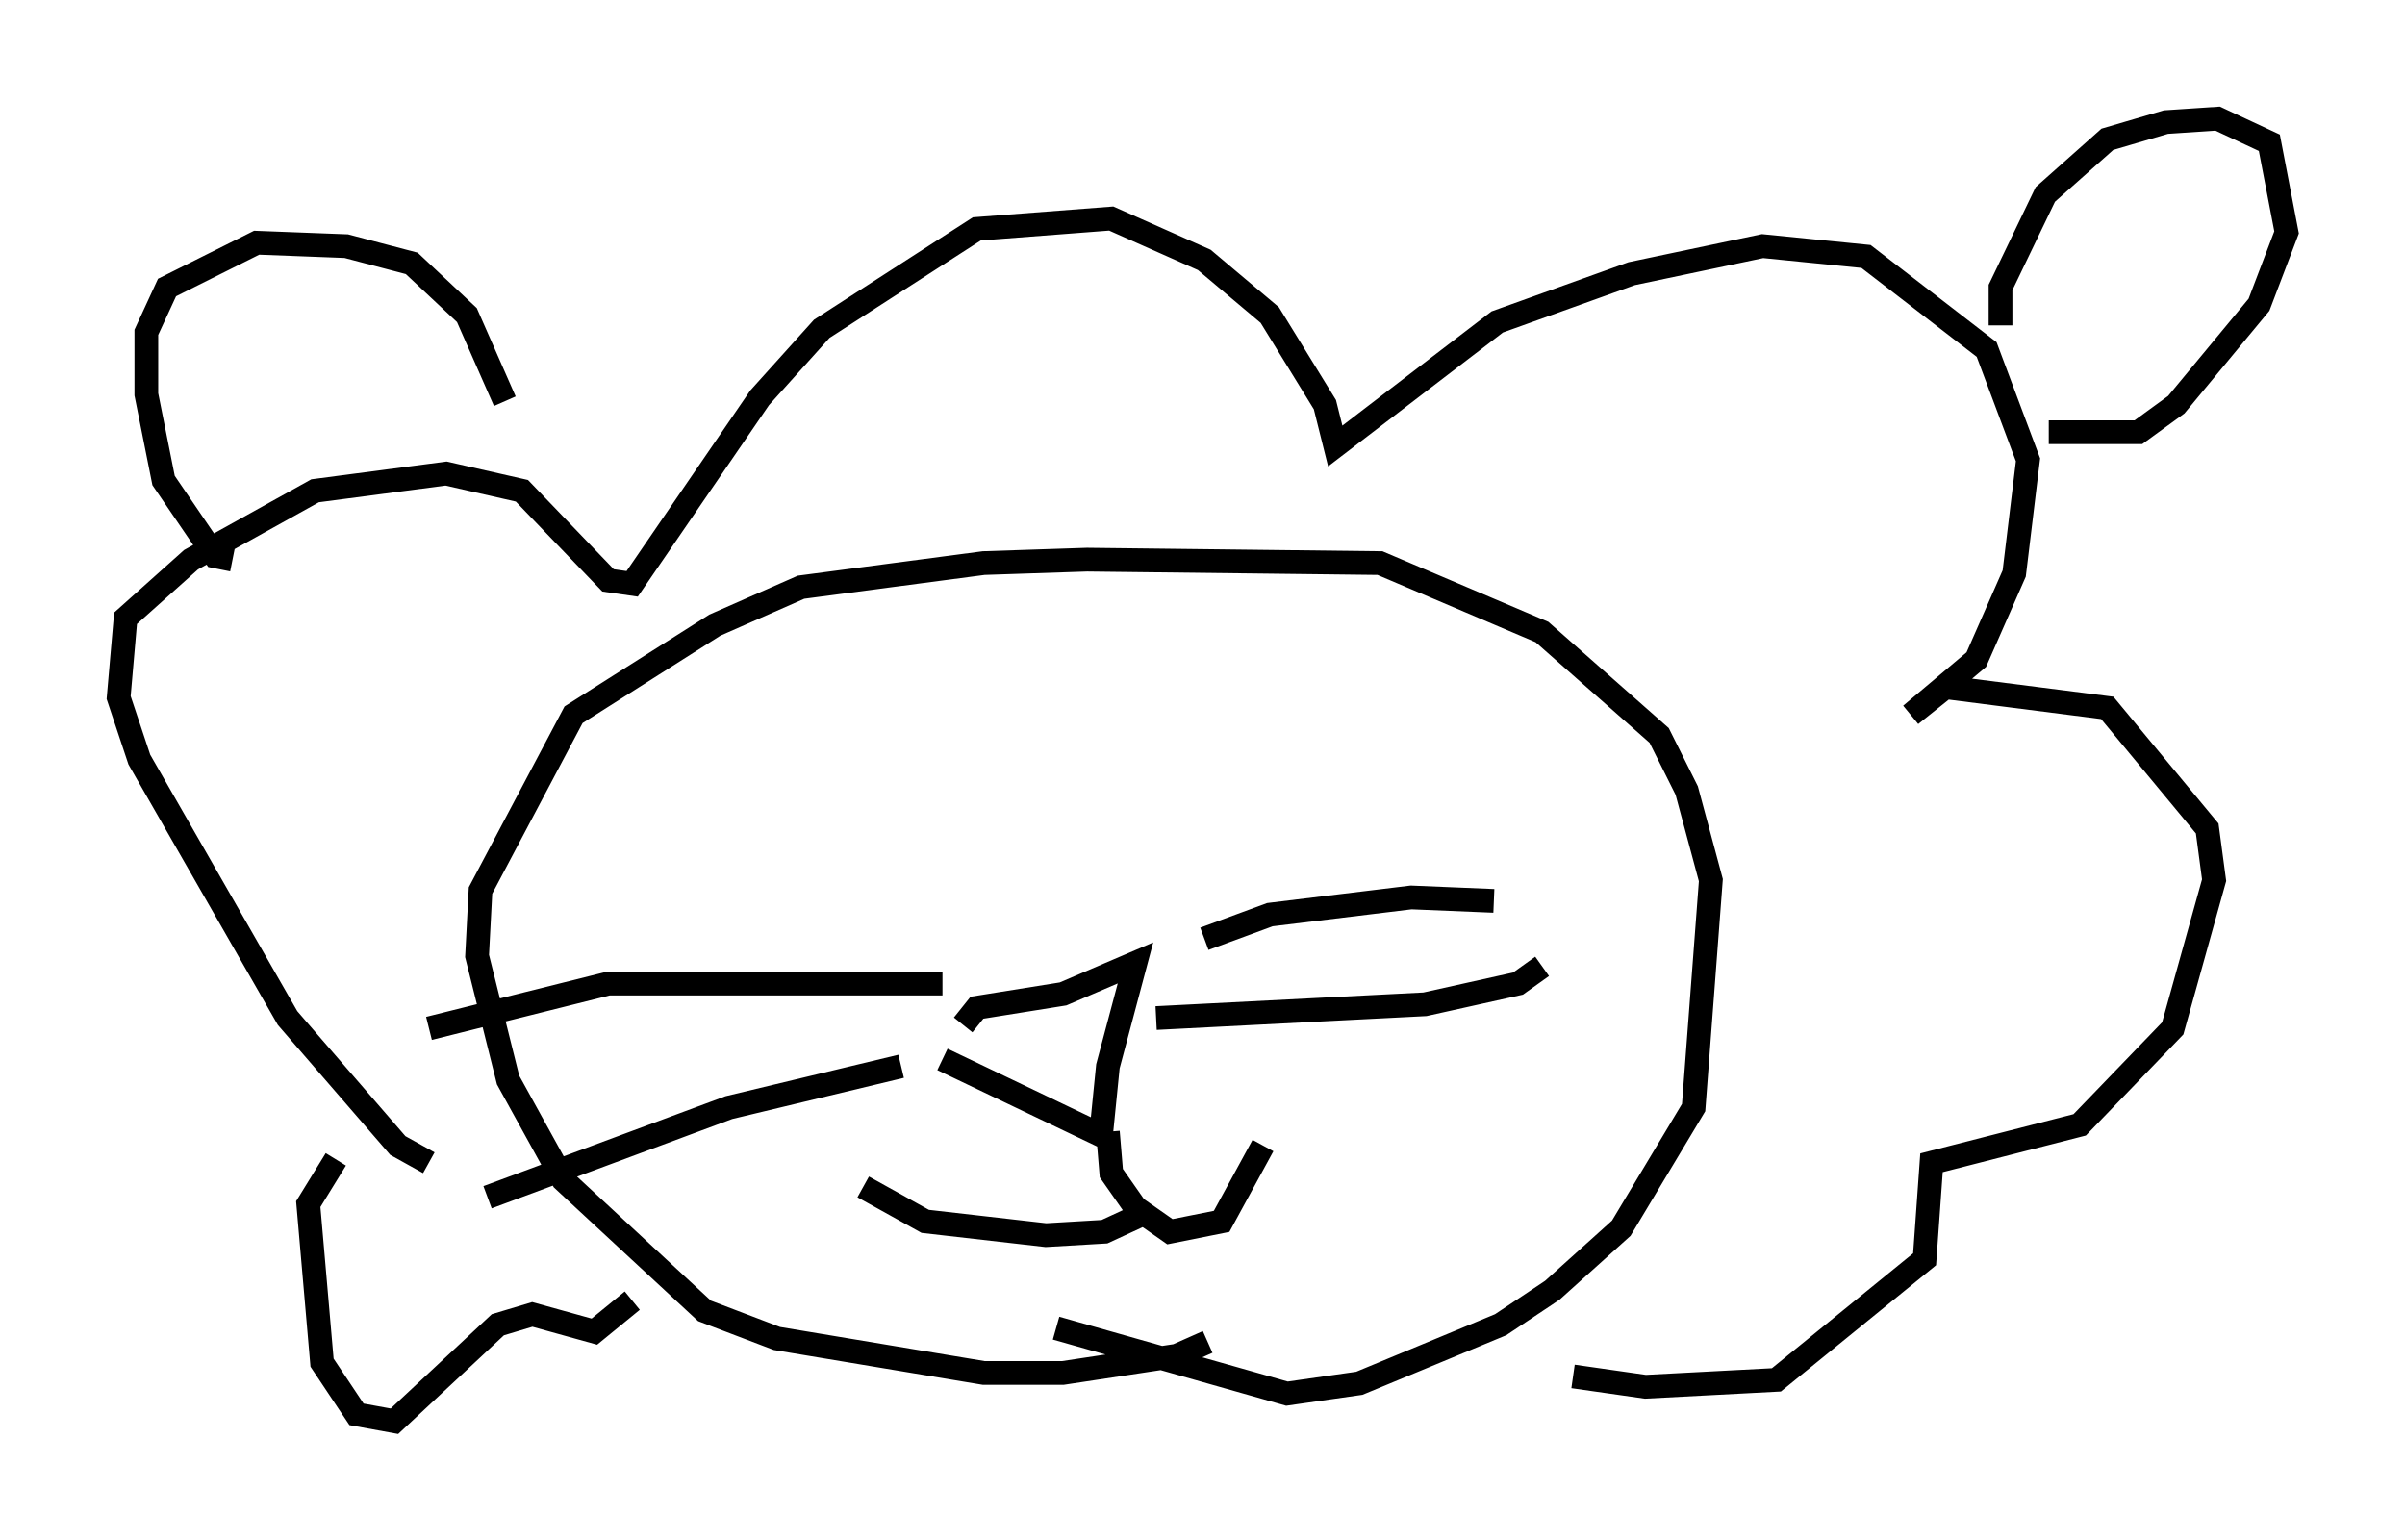 <?xml version="1.0" encoding="utf-8" ?>
<svg baseProfile="full" height="64.905" version="1.1" width="101.363" xmlns="http://www.w3.org/2000/svg" xmlns:ev="http://www.w3.org/2001/xml-events" xmlns:xlink="http://www.w3.org/1999/xlink"><defs /><rect fill="white" height="64.905" width="101.363" x="0" y="0" /><path d="M51.48, 55.838 m-0.581, 0.726 l-1.307, 0.581 -4.793, 0.726 l-3.341, 0.0 -8.715, -1.453 l-3.05, -1.162 -5.955, -5.52 l-2.324, -4.212 -1.307, -5.229 l0.145, -2.76 3.922, -7.408 l5.955, -3.777 3.631, -1.598 l7.698, -1.017 4.358, -0.145 l12.346, 0.145 6.827, 2.905 l4.939, 4.358 1.162, 2.324 l1.017, 3.777 -0.726, 9.587 l-3.05, 5.084 -2.905, 2.615 l-2.179, 1.453 -5.955, 2.469 l-3.05, 0.436 -9.732, -2.76 m-26.436, -6.972 l-1.307, -0.726 -4.648, -5.374 l-6.246, -10.894 -0.872, -2.615 l0.291, -3.341 2.76, -2.469 l5.229, -2.905 5.52, -0.726 l3.196, 0.726 3.631, 3.777 l1.017, 0.145 5.374, -7.844 l2.615, -2.905 6.536, -4.212 l5.665, -0.436 3.922, 1.743 l2.76, 2.324 2.324, 3.777 l0.436, 1.743 6.827, -5.229 l5.665, -2.034 5.52, -1.162 l4.358, 0.436 5.084, 3.922 l1.743, 4.648 -0.581, 4.793 l-1.598, 3.631 -2.76, 2.324 l1.453, -1.162 6.827, 0.872 l4.212, 5.084 0.291, 2.179 l-1.743, 6.246 -3.922, 4.067 l-6.246, 1.598 -0.291, 4.067 l-6.246, 5.084 -5.52, 0.291 l-3.05, -0.436 m-52.145, -9.151 l-1.162, 1.888 0.581, 6.682 l1.453, 2.179 1.598, 0.291 l4.358, -4.067 1.453, -0.436 l2.615, 0.726 1.598, -1.307 m-16.849, -31.229 l-0.726, -0.145 -2.179, -3.196 l-0.726, -3.631 0.0, -2.615 l0.872, -1.888 3.777, -1.888 l3.777, 0.145 2.76, 0.726 l2.324, 2.179 1.598, 3.631 m63.039, -3.196 l0.0, -1.598 1.888, -3.922 l2.615, -2.324 2.469, -0.726 l2.179, -0.145 2.179, 1.017 l0.726, 3.777 -1.162, 3.05 l-3.486, 4.212 -1.598, 1.162 l-3.777, 0.0 m-45.754, 24.983 l0.581, -0.726 3.631, -0.581 l3.05, -1.307 -1.162, 4.358 l-0.291, 2.905 -6.682, -3.196 m6.972, 3.05 l0.145, 1.743 1.017, 1.453 l1.453, 1.017 2.179, -0.436 l1.743, -3.196 m-4.793, 2.76 l-1.888, 0.872 -2.469, 0.145 l-5.084, -0.581 -2.615, -1.453 m3.341, -8.57 l-14.089, 0.0 -7.553, 1.888 m19.899, 1.598 l-7.263, 1.743 -10.168, 3.777 m30.212, -10.894 l2.76, -1.017 5.955, -0.726 l3.486, 0.145 m-14.235, 4.939 l11.33, -0.581 3.922, -0.872 l1.017, -0.726 m-33.989, -7.263 " fill="none" stroke="black" stroke-width="1" /></svg>